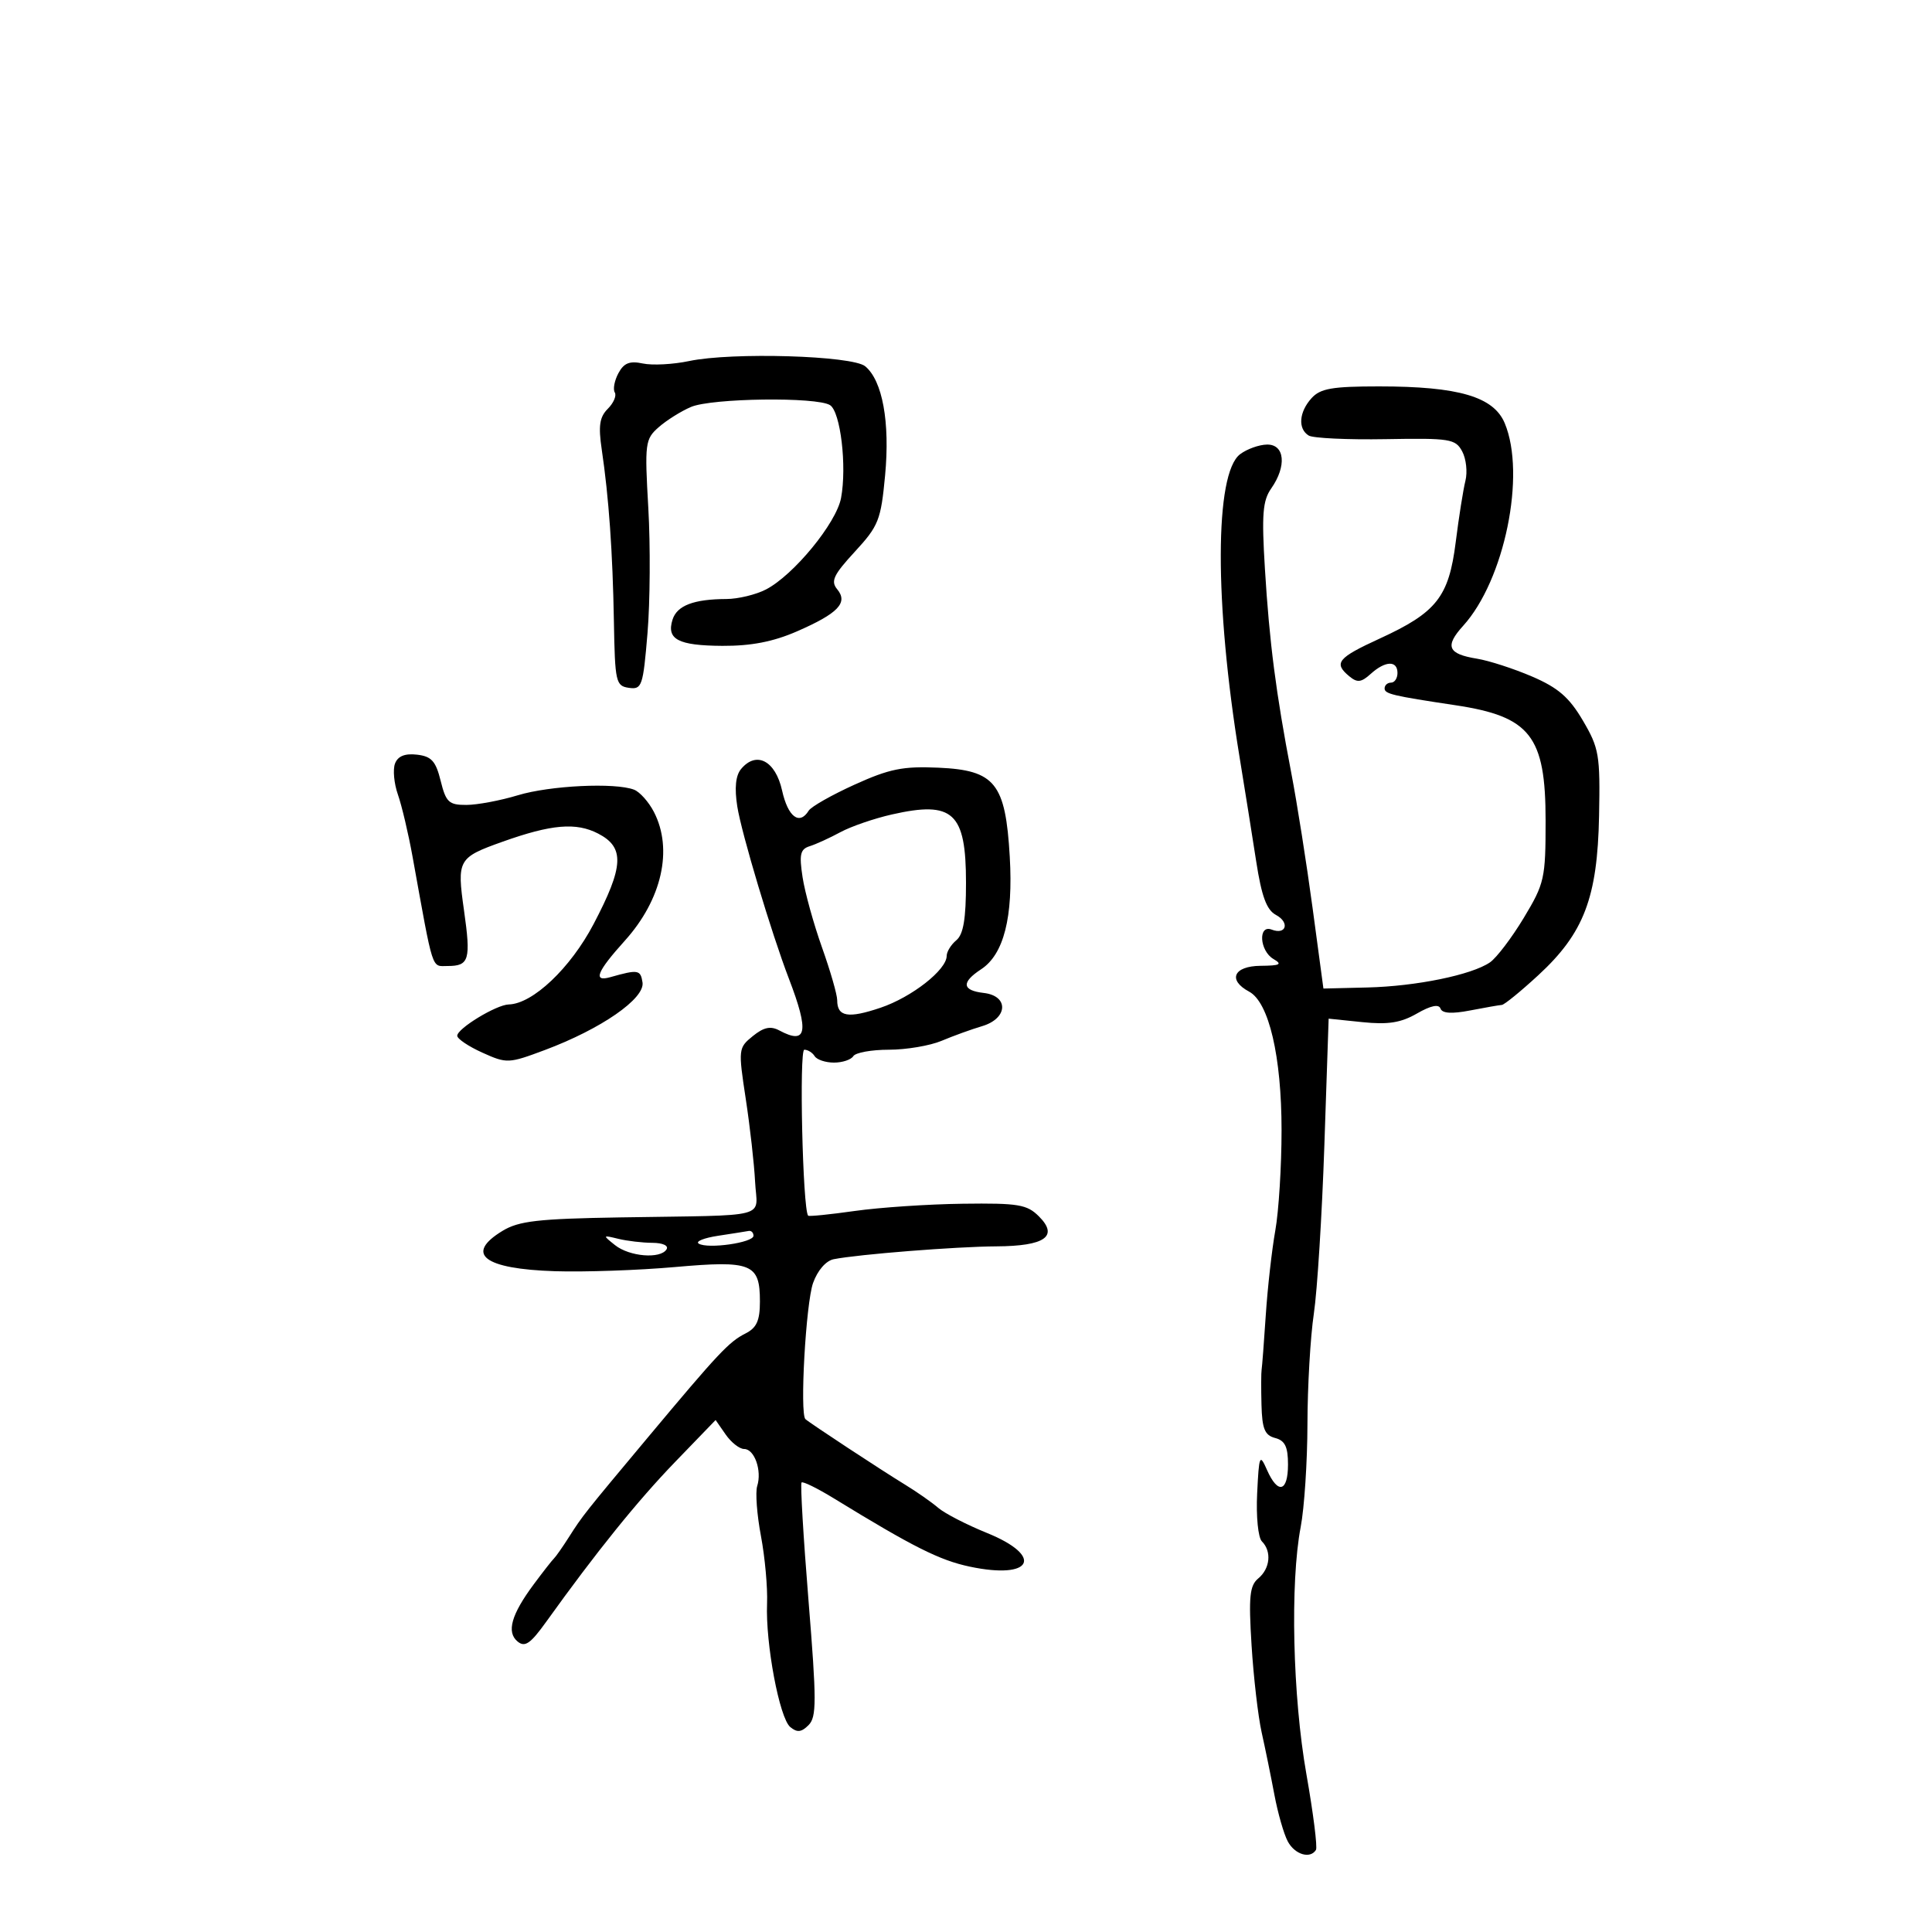 <svg xmlns="http://www.w3.org/2000/svg" width="300" height="300" viewBox="0 0 300 300" version="1.1">
	<path d="M 107 56.065 C 104.525 56.587, 101.294 56.758, 99.820 56.443 C 97.769 56.006, 96.877 56.362, 96.023 57.956 C 95.410 59.103, 95.157 60.446, 95.463 60.940 C 95.768 61.434, 95.282 62.576, 94.381 63.476 C 93.098 64.759, 92.894 66.128, 93.439 69.807 C 94.538 77.226, 95.137 85.700, 95.326 96.500 C 95.490 105.915, 95.626 106.518, 97.655 106.807 C 99.677 107.095, 99.856 106.569, 100.544 98.312 C 100.948 93.470, 101.004 84.734, 100.670 78.899 C 100.093 68.808, 100.172 68.194, 102.282 66.335 C 103.502 65.261, 105.759 63.846, 107.297 63.191 C 110.525 61.817, 126.826 61.604, 128.887 62.909 C 130.517 63.941, 131.521 72.407, 130.598 77.330 C 129.866 81.231, 123.230 89.312, 118.935 91.534 C 117.375 92.340, 114.614 93.006, 112.800 93.014 C 107.721 93.035, 105.127 94.025, 104.434 96.209 C 103.459 99.281, 105.292 100.246, 112.175 100.287 C 116.618 100.313, 120.052 99.648, 123.719 98.052 C 130.146 95.255, 131.737 93.593, 129.998 91.497 C 128.960 90.247, 129.422 89.266, 132.742 85.664 C 136.433 81.659, 136.787 80.766, 137.440 73.796 C 138.212 65.562, 137.033 59.102, 134.352 56.878 C 132.350 55.215, 113.658 54.660, 107 56.065 M 203.655 61.829 C 201.706 63.983, 201.508 66.578, 203.212 67.631 C 203.879 68.043, 209.263 68.295, 215.178 68.191 C 225.166 68.015, 226.010 68.151, 227.050 70.094 C 227.666 71.245, 227.891 73.299, 227.549 74.660 C 227.208 76.020, 226.531 80.298, 226.045 84.166 C 224.975 92.693, 223.081 95.099, 214.250 99.152 C 207.683 102.166, 207.042 102.960, 209.519 105.016 C 210.757 106.043, 211.372 105.973, 212.847 104.638 C 215.108 102.592, 217 102.530, 217 104.500 C 217 105.325, 216.550 106, 216 106 C 215.450 106, 215 106.401, 215 106.891 C 215 107.749, 216.193 108.033, 226 109.508 C 237.635 111.258, 240 114.283, 240 127.415 C 240 136.424, 239.830 137.182, 236.609 142.530 C 234.743 145.626, 232.381 148.734, 231.359 149.437 C 228.524 151.386, 219.883 153.154, 212.306 153.336 L 205.500 153.500 203.818 141 C 202.893 134.125, 201.403 124.675, 200.505 120 C 198.127 107.610, 197.116 99.779, 196.415 88.318 C 195.898 79.883, 196.067 77.743, 197.396 75.845 C 199.823 72.379, 199.502 68.993, 196.750 69.032 C 195.512 69.049, 193.626 69.724, 192.559 70.532 C 188.598 73.528, 188.559 93.603, 192.468 117.500 C 193.278 122.450, 194.445 129.769, 195.063 133.764 C 195.901 139.185, 196.677 141.292, 198.121 142.065 C 200.304 143.233, 199.736 145.220, 197.468 144.349 C 195.320 143.525, 195.575 147.653, 197.750 148.920 C 199.165 149.744, 198.783 149.945, 195.750 149.970 C 191.556 150.004, 190.591 152.175, 193.966 153.982 C 197.033 155.623, 199 164.030, 199 175.498 C 199 181.072, 198.563 188.078, 198.030 191.066 C 197.496 194.055, 196.830 199.959, 196.551 204.187 C 196.271 208.415, 195.979 212.240, 195.903 212.687 C 195.826 213.134, 195.816 215.585, 195.882 218.133 C 195.977 221.870, 196.387 222.868, 198 223.290 C 199.532 223.690, 200 224.654, 200 227.406 C 200 231.679, 198.430 232.085, 196.737 228.250 C 195.604 225.683, 195.502 225.926, 195.210 231.898 C 195.035 235.481, 195.360 238.760, 195.948 239.348 C 197.491 240.891, 197.231 243.563, 195.390 245.091 C 194.045 246.208, 193.872 247.913, 194.341 255.464 C 194.650 260.434, 195.355 266.525, 195.908 269 C 196.461 271.475, 197.351 275.833, 197.886 278.683 C 198.421 281.534, 199.356 284.797, 199.964 285.933 C 201.059 287.978, 203.454 288.699, 204.341 287.250 C 204.593 286.837, 203.926 281.550, 202.858 275.500 C 200.723 263.399, 200.316 245.772, 201.970 237.114 C 202.537 234.151, 203.009 226.951, 203.020 221.114 C 203.031 215.276, 203.477 207.575, 204.011 204 C 204.545 200.425, 205.281 188.652, 205.647 177.838 L 206.312 158.177 211.536 158.716 C 215.543 159.129, 217.520 158.818, 220.022 157.378 C 222.164 156.145, 223.420 155.881, 223.679 156.609 C 223.946 157.362, 225.425 157.456, 228.286 156.903 C 230.604 156.454, 232.816 156.068, 233.203 156.044 C 233.590 156.020, 236.133 153.949, 238.855 151.441 C 245.953 144.903, 248.056 139.393, 248.302 126.693 C 248.486 117.226, 248.307 116.172, 245.790 111.890 C 243.670 108.284, 241.955 106.797, 237.909 105.056 C 235.065 103.833, 231.211 102.584, 229.345 102.281 C 224.806 101.545, 224.309 100.359, 227.202 97.169 C 233.623 90.090, 236.987 73.692, 233.655 65.717 C 231.933 61.595, 226.487 60, 214.141 60 C 206.856 60, 205.020 60.320, 203.655 61.829 M 61.339 118.559 C 60.982 119.490, 61.182 121.658, 61.785 123.376 C 62.388 125.094, 63.410 129.425, 64.057 133 C 67.354 151.227, 66.961 150, 69.512 150 C 72.860 150, 73.140 149.043, 72.046 141.333 C 70.936 133.506, 71.126 133.167, 78 130.715 C 85.633 127.991, 89.449 127.664, 92.879 129.437 C 97.028 131.583, 96.880 134.524, 92.171 143.491 C 88.580 150.330, 82.724 155.879, 79 155.971 C 77.067 156.018, 71 159.706, 71 160.833 C 71 161.308, 72.756 162.488, 74.903 163.456 C 78.699 165.168, 78.966 165.156, 84.613 163.044 C 93.334 159.781, 100.157 155.058, 99.770 152.553 C 99.464 150.571, 99.092 150.511, 94.750 151.739 C 92.030 152.507, 92.679 150.888, 97.014 146.081 C 102.781 139.686, 104.544 131.886, 101.537 126.072 C 100.732 124.515, 99.346 122.963, 98.455 122.621 C 95.508 121.490, 85.395 121.977, 80.409 123.489 C 77.709 124.308, 74.117 124.983, 72.426 124.989 C 69.703 124.999, 69.247 124.573, 68.426 121.250 C 67.668 118.180, 67.001 117.443, 64.744 117.183 C 62.873 116.968, 61.780 117.410, 61.339 118.559 M 115.069 119.417 C 114.229 120.428, 114.035 122.353, 114.483 125.215 C 115.134 129.372, 119.787 144.896, 122.512 152 C 125.672 160.237, 125.290 162.296, 121.027 160.015 C 119.654 159.280, 118.602 159.501, 116.892 160.886 C 114.649 162.703, 114.625 162.919, 115.799 170.622 C 116.460 174.955, 117.113 180.750, 117.250 183.500 C 117.541 189.326, 120.108 188.648, 96.278 189.038 C 83.550 189.247, 80.561 189.589, 78.028 191.129 C 72.112 194.727, 75.119 197.039, 86.175 197.393 C 90.749 197.539, 99.128 197.249, 104.794 196.747 C 116.724 195.691, 118 196.207, 118 202.087 C 118 205.069, 117.496 206.184, 115.750 207.066 C 113.188 208.359, 111.570 210.083, 100.665 223.127 C 90.670 235.083, 90.478 235.326, 88.339 238.684 C 87.353 240.233, 86.308 241.725, 86.017 242 C 85.727 242.275, 84.318 244.075, 82.888 246 C 79.394 250.703, 78.618 253.438, 80.368 254.890 C 81.511 255.839, 82.368 255.244, 84.851 251.781 C 92.578 241.008, 98.993 233.053, 104.810 227.032 L 111.119 220.500 112.682 222.750 C 113.541 223.988, 114.834 225, 115.555 225 C 117.155 225, 118.338 228.360, 117.579 230.750 C 117.274 231.713, 117.534 235.201, 118.158 238.500 C 118.781 241.800, 119.210 246.525, 119.109 249 C 118.857 255.211, 121.031 266.781, 122.713 268.176 C 123.775 269.058, 124.440 268.989, 125.548 267.880 C 126.812 266.616, 126.811 264.154, 125.542 248.506 C 124.742 238.646, 124.258 230.409, 124.465 230.201 C 124.673 229.994, 126.927 231.101, 129.474 232.662 C 141.795 240.214, 145.892 242.272, 150.582 243.266 C 160.309 245.327, 162.180 241.658, 153.250 238.035 C 150.088 236.752, 146.682 234.997, 145.682 234.135 C 144.682 233.273, 142.365 231.652, 140.533 230.534 C 136.843 228.281, 125.748 220.985, 125.066 220.362 C 124.167 219.540, 125.133 202.363, 126.255 199.216 C 126.951 197.265, 128.254 195.767, 129.463 195.528 C 133.299 194.768, 148.497 193.567, 154.697 193.534 C 162.264 193.493, 164.423 191.978, 161.328 188.884 C 159.470 187.025, 158.142 186.804, 149.503 186.915 C 144.151 186.983, 136.606 187.489, 132.737 188.037 C 128.867 188.586, 125.604 188.915, 125.485 188.768 C 124.641 187.725, 124.073 163, 124.893 163 C 125.437 163, 126.160 163.450, 126.500 164 C 126.840 164.550, 128.190 165, 129.500 165 C 130.810 165, 132.160 164.550, 132.500 164 C 132.840 163.450, 135.326 163, 138.025 163 C 140.724 163, 144.410 162.377, 146.216 161.615 C 148.022 160.853, 150.850 159.830, 152.500 159.341 C 156.520 158.149, 156.691 154.637, 152.750 154.184 C 149.382 153.796, 149.243 152.542, 152.344 150.510 C 155.869 148.201, 157.340 142.428, 156.796 133.038 C 156.135 121.612, 154.523 119.600, 145.722 119.206 C 140.209 118.959, 138.112 119.383, 132.711 121.832 C 129.169 123.438, 125.959 125.257, 125.577 125.876 C 124.138 128.204, 122.352 126.855, 121.442 122.750 C 120.415 118.116, 117.440 116.560, 115.069 119.417 M 138.487 126.470 C 135.730 127.095, 132.130 128.335, 130.487 129.225 C 128.844 130.115, 126.705 131.092, 125.734 131.396 C 124.263 131.857, 124.078 132.663, 124.625 136.225 C 124.987 138.576, 126.344 143.479, 127.641 147.121 C 128.938 150.763, 130 154.448, 130 155.312 C 130 157.888, 131.694 158.183, 136.730 156.481 C 141.580 154.842, 147 150.596, 147 148.435 C 147 147.781, 147.675 146.685, 148.500 146 C 149.595 145.091, 150 142.681, 150 137.069 C 150 126.157, 147.998 124.314, 138.487 126.470 M 111.500 191.892 C 109.300 192.226, 107.950 192.775, 108.500 193.111 C 109.919 193.977, 117 192.961, 117 191.891 C 117 191.401, 116.662 191.064, 116.250 191.142 C 115.838 191.220, 113.700 191.557, 111.500 191.892 M 95.500 193.343 C 97.745 195.132, 102.556 195.527, 103.500 194 C 103.855 193.425, 102.924 192.994, 101.309 192.986 C 99.764 192.979, 97.375 192.698, 96 192.361 C 93.561 191.765, 93.549 191.789, 95.500 193.343" stroke="none" fill="black" fill-rule="evenodd"/>
</svg>